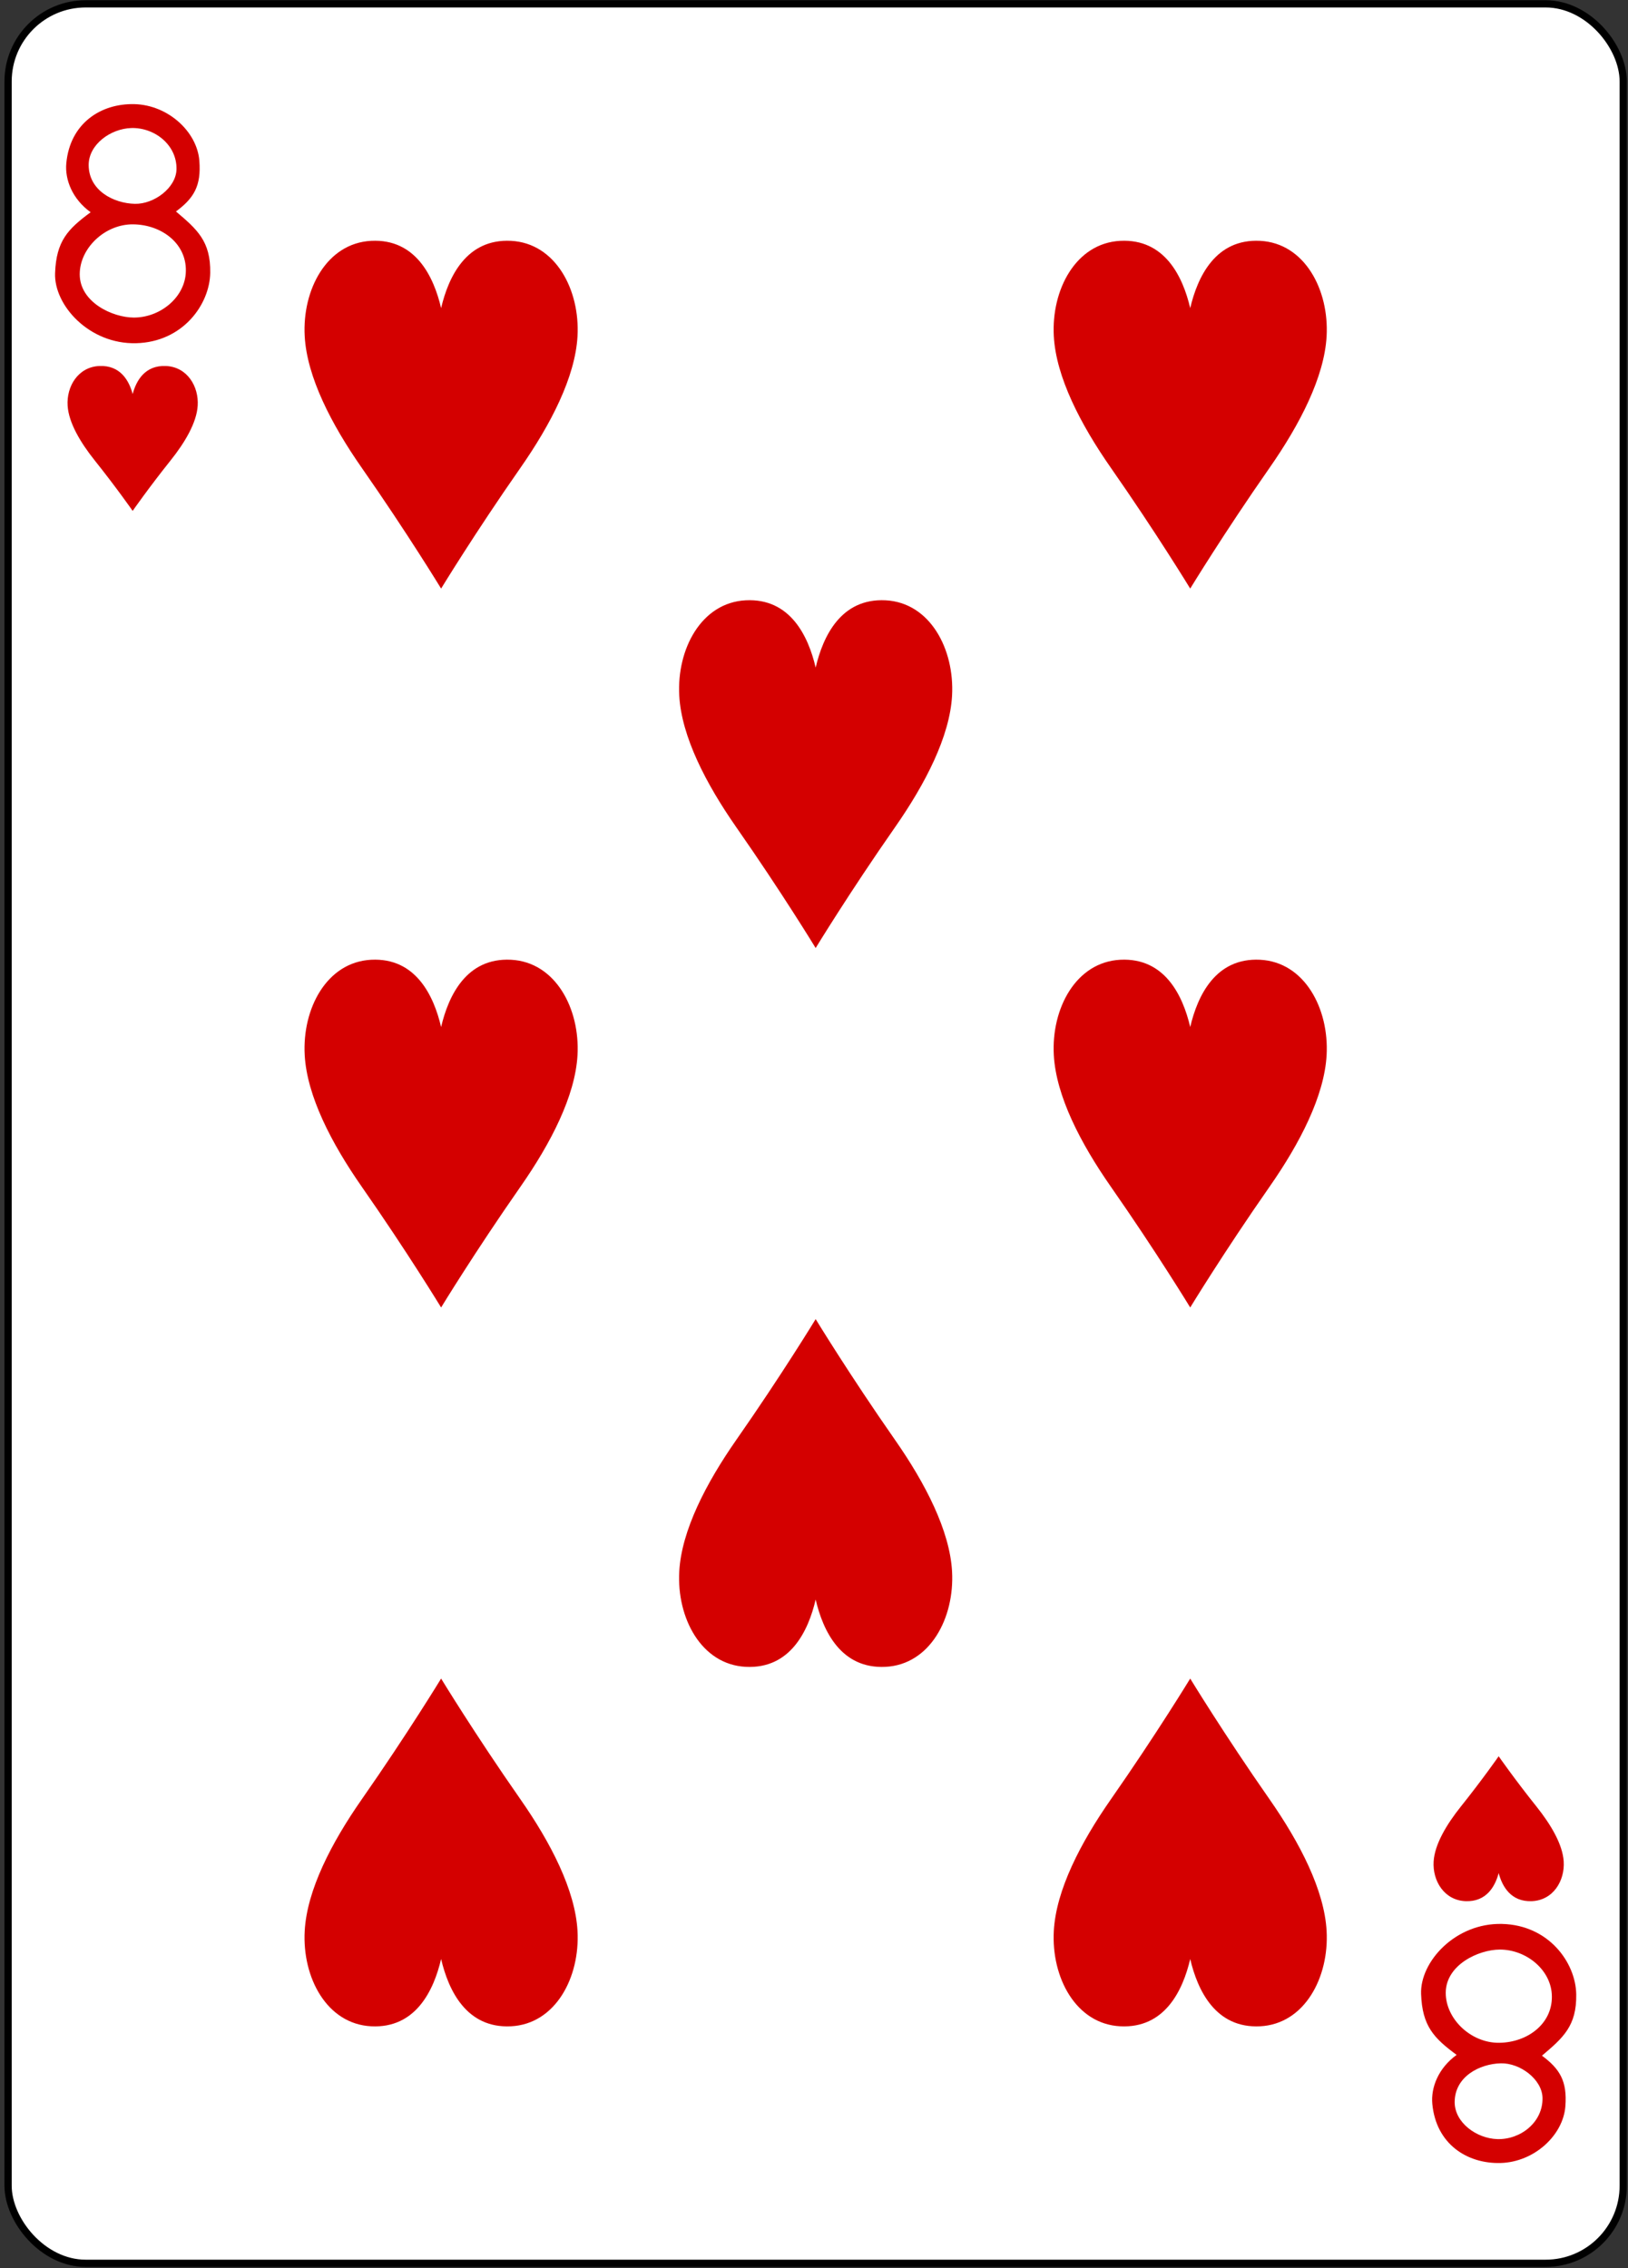 <?xml version="1.0" encoding="UTF-8"?>
<svg width="224px" height="312px" viewBox="0 0 224 312" version="1.1" xmlns="http://www.w3.org/2000/svg" xmlns:xlink="http://www.w3.org/1999/xlink">
    <rect x="0" y="0" width="224" height="312" fill="#333333" stroke="none"/>
    <!-- Generator: Sketch 50.2 (55047) - http://www.bohemiancoding.com/sketch -->
    <title>g11195-3-7</title>
    <desc>Created with Sketch.</desc>
    <defs></defs>
    <g id="Page-1" stroke="none" stroke-width="1" fill="none" fill-rule="evenodd">
        <g id="Color_52_Faces_v.2.0" transform="translate(-1844, -2769)" fill-rule="nonzero">
            <g id="g11195-3-7" transform="translate(1843.809, 2768.531)">
                <g id="g10140-6-7" transform="translate(0.872, 0.722)" fill="#FFFFFF" stroke="#000000" stroke-width="0.997">
                    <rect id="rect10142-4-2" x="0.431" y="0.275" width="222.232" height="310.814" rx="10.678"></rect>
                </g>
                <path d="M18.444,70.746 C18.444,70.746 16.229,67.567 13.241,63.828 C11.242,61.327 9.645,58.618 9.496,56.285 C9.326,53.619 10.938,50.945 13.858,50.816 C16.777,50.686 17.961,52.871 18.444,54.672 C18.926,52.871 20.11,50.686 23.029,50.816 C25.949,50.945 27.562,53.619 27.391,56.285 C27.243,58.618 25.645,61.327 23.646,63.828 C20.658,67.567 18.444,70.746 18.444,70.746 Z" id="path10174-9-0" fill="#D40000"></path>
                <path d="M206.396,242.061 C206.396,242.064 204.181,245.241 201.193,248.979 C199.194,251.481 197.597,254.19 197.448,256.523 C197.278,259.188 198.891,261.862 201.811,261.992 C204.729,262.121 205.913,259.937 206.396,258.135 C206.878,259.937 208.062,262.121 210.981,261.992 C213.901,261.862 215.514,259.188 215.343,256.523 C215.195,254.19 213.597,251.481 211.598,248.979 C208.61,245.241 206.397,242.064 206.396,242.061 Z" id="path10176-9-9" fill="#D40000"></path>
                <path d="M112.419,130.88 C112.419,130.88 107.774,123.249 101.507,114.277 C97.315,108.273 93.963,101.772 93.652,96.172 C93.294,89.775 96.677,83.358 102.802,83.047 C108.923,82.736 111.408,87.979 112.419,92.302 C113.431,87.979 115.915,82.736 122.036,83.047 C128.161,83.358 131.544,89.775 131.187,96.172 C130.875,101.772 127.523,108.273 123.331,114.277 C117.065,123.249 112.419,130.88 112.419,130.88 Z" id="path10178-8-4" fill="#D40000"></path>
                <path d="M60.884,81.434 C60.884,81.434 56.238,73.803 49.972,64.831 C45.78,58.827 42.428,52.325 42.116,46.726 C41.759,40.329 45.142,33.911 51.267,33.6 C57.388,33.289 59.872,38.532 60.884,42.855 C61.895,38.532 64.38,33.289 70.501,33.6 C76.626,33.911 80.009,40.329 79.651,46.726 C79.34,52.325 75.988,58.827 71.796,64.831 C65.529,73.803 60.884,81.434 60.884,81.434 Z" id="path10182-1-9" fill="#D40000"></path>
                <path d="M163.955,180.327 C163.955,180.327 159.309,172.696 153.043,163.724 C148.85,157.72 145.499,151.219 145.187,145.619 C144.83,139.222 148.213,132.805 154.338,132.494 C160.459,132.183 162.943,137.426 163.955,141.749 C164.966,137.426 167.451,132.183 173.572,132.494 C179.696,132.805 183.079,139.222 182.722,145.619 C182.41,151.219 179.059,157.72 174.867,163.724 C168.6,172.696 163.955,180.327 163.955,180.327 Z" id="path10184-9-1" fill="#D40000"></path>
                <path d="M163.955,81.434 C163.955,81.434 159.309,73.803 153.043,64.831 C148.85,58.827 145.499,52.325 145.187,46.726 C144.83,40.329 148.213,33.911 154.338,33.6 C160.459,33.289 162.943,38.532 163.955,42.855 C164.966,38.532 167.451,33.289 173.572,33.6 C179.696,33.911 183.079,40.329 182.722,46.726 C182.41,52.325 179.059,58.827 174.867,64.831 C168.6,73.803 163.955,81.434 163.955,81.434 Z" id="path10188-5-4" fill="#D40000"></path>
                <path d="M60.884,180.327 C60.884,180.327 56.238,172.696 49.972,163.724 C45.78,157.72 42.428,151.219 42.116,145.619 C41.759,139.222 45.142,132.805 51.267,132.494 C57.388,132.183 59.872,137.426 60.884,141.749 C61.895,137.426 64.38,132.183 70.501,132.494 C76.626,132.805 80.009,139.222 79.651,145.619 C79.34,151.219 75.988,157.72 71.796,163.724 C65.529,172.696 60.884,180.327 60.884,180.327 Z" id="path10192-3-6" fill="#D40000"></path>
                <path d="M112.419,181.927 C112.419,181.927 107.774,189.558 101.507,198.53 C97.315,204.534 93.963,211.035 93.652,216.635 C93.294,223.032 96.677,229.449 102.802,229.76 C108.923,230.071 111.408,224.828 112.419,220.505 C113.431,224.828 115.915,230.071 122.036,229.76 C128.161,229.449 131.544,223.032 131.187,216.635 C130.875,211.035 127.524,204.534 123.331,198.53 C117.065,189.558 112.419,181.927 112.419,181.927 Z" id="path10196-7-3" fill="#D40000"></path>
                <path d="M163.955,231.374 C163.955,231.374 159.309,239.005 153.043,247.977 C148.85,253.981 145.499,260.482 145.187,266.082 C144.83,272.478 148.213,278.896 154.338,279.207 C160.459,279.518 162.943,274.275 163.955,269.952 C164.966,274.275 167.451,279.518 173.572,279.207 C179.696,278.896 183.079,272.478 182.722,266.082 C182.41,260.482 179.059,253.981 174.867,247.977 C168.6,239.005 163.955,231.374 163.955,231.374 Z" id="path10202-2-8" fill="#D40000"></path>
                <path d="M60.884,231.374 C60.884,231.374 56.238,239.005 49.972,247.977 C45.78,253.981 42.428,260.482 42.116,266.082 C41.759,272.478 45.142,278.896 51.267,279.207 C57.388,279.518 59.872,274.275 60.884,269.952 C61.895,274.275 64.38,279.518 70.501,279.207 C76.626,278.896 80.009,272.478 79.651,266.082 C79.34,260.482 75.988,253.981 71.796,247.977 C65.529,239.005 60.884,231.374 60.884,231.374 Z" id="path10204-9-4" fill="#D40000"></path>
                <path d="M7.77,38.05 C7.926,33.634 9.521,31.977 12.661,29.667 C10.156,27.858 9.1,25.191 9.315,22.921 C9.831,17.424 14.07,14.677 18.696,14.794 C23.325,14.917 27.31,18.591 27.621,22.585 C27.891,26.058 26.861,27.734 24.401,29.56 C27.32,32.028 29.185,33.649 29.116,37.999 C29.047,42.348 25.352,47.524 18.911,47.681 C12.47,47.839 7.61,42.465 7.77,38.05 Z M25.75,38.065 C26.025,34.067 22.495,31.37 18.51,31.331 C14.631,31.289 11.161,34.605 11.161,38.195 C11.161,42.049 15.675,44.144 18.591,44.153 C22.135,44.169 25.51,41.508 25.75,38.065 Z M24.475,23.763 C24.55,20.399 21.45,17.986 18.25,18.082 C15.405,18.17 12.396,20.342 12.391,23.156 C12.391,26.679 15.816,28.439 18.741,28.507 C21.395,28.566 24.415,26.307 24.475,23.763 Z" id="path27-00-0-7-4" fill="#D40000"></path>
                <path d="M195.722,274.758 C195.878,279.174 197.473,280.83 200.613,283.141 C198.108,284.95 197.052,287.617 197.267,289.887 C197.783,295.383 202.022,298.131 206.648,298.013 C211.277,297.891 215.262,294.216 215.573,290.222 C215.843,286.75 214.813,285.074 212.353,283.248 C215.272,280.779 217.137,279.158 217.068,274.809 C216.999,270.46 213.304,265.284 206.863,265.126 C200.422,264.968 195.562,270.342 195.722,274.758 Z M213.702,274.742 C213.977,278.74 210.447,281.437 206.462,281.476 C202.583,281.518 199.113,278.202 199.113,274.613 C199.113,270.758 203.627,268.663 206.543,268.654 C210.087,268.638 213.462,271.3 213.702,274.742 Z M212.427,289.044 C212.503,292.408 209.402,294.822 206.202,294.725 C203.357,294.637 200.348,292.466 200.343,289.651 C200.343,286.128 203.768,284.369 206.693,284.301 C209.347,284.241 212.367,286.5 212.427,289.044 Z" id="path27-0-1-0-8-9" fill="#D40000"></path>
            </g>
        </g>
    </g>
</svg>